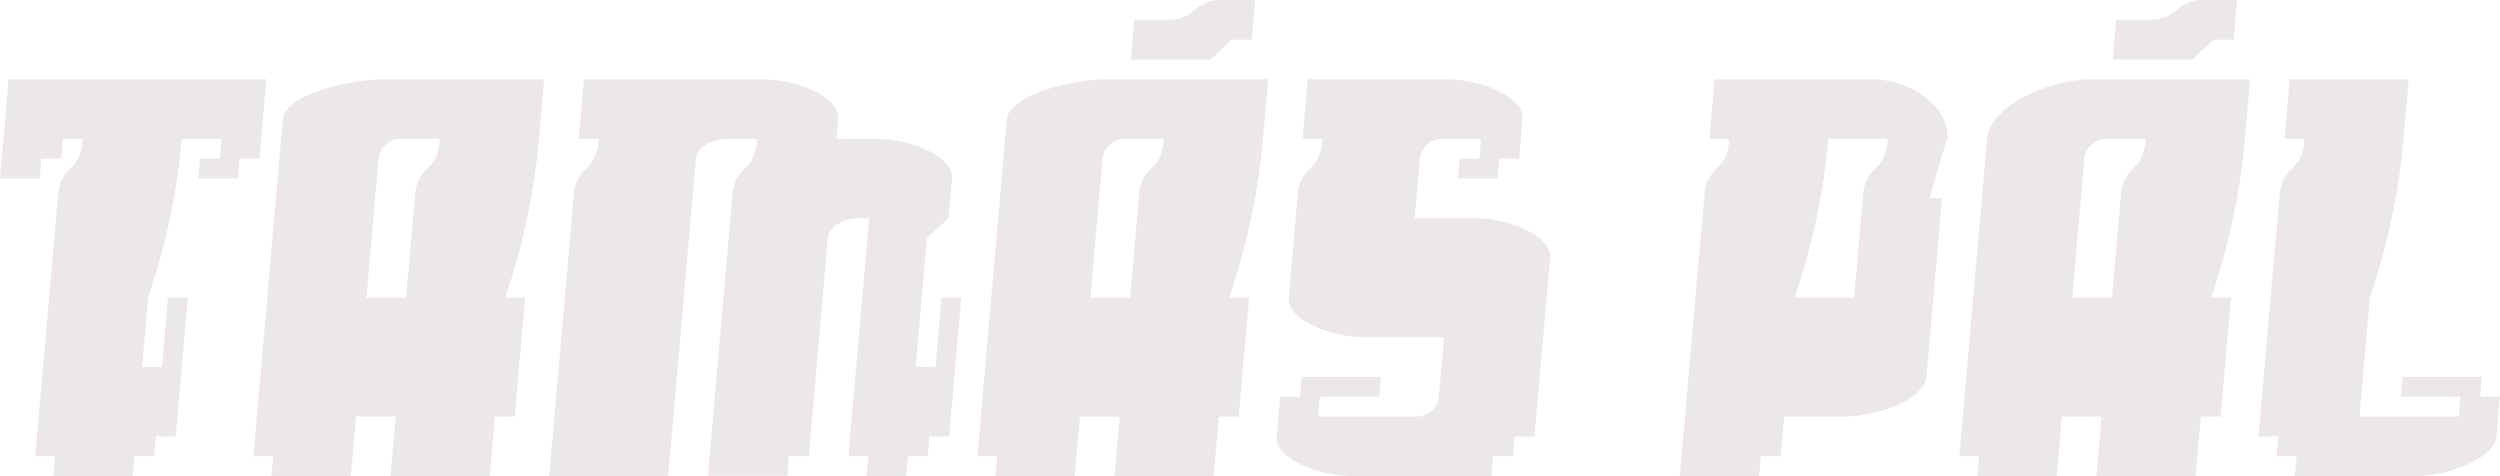 <?xml version="1.0" encoding="utf-8"?>
<svg version="2.0" id="Layer_1" xmlns="http://www.w3.org/2000/svg" xmlns:xlink="http://www.w3.org/1999/xlink" x="0px" y="0px"
	 width="252.08px" height="48px" viewBox="0 0 252.08 48" enable-background="new 0 0 252.08 48" xml:space="preserve">
<g fill="#ece7e9" >
	<path d="M38.87,8c-4.42,0-10.16,1.79-10.35,4l-1.57,18L25.9,42l0,0l-0.35,4h2l-0.18,2h8l0.18-2h0l0.35-4h4h0
		l-0.52,6h10l0.52-6h2l1.05-12h-2l0.08-0.24c1.74-5.15,2.85-10.45,3.32-15.76l0.52-6h-12H38.87z M44.3,14.59
		c-0.08,0.91-0.51,1.77-1.21,2.41c-0.7,0.64-1.13,1.51-1.21,2.41L40.95,30h-4l1.22-14c0.1-1.1,1.07-2,2.17-2h2h2L44.3,14.59z"/>
	<path d="M111.87,8c-4.42,0-10.16,1.79-10.35,4l-1.57,18L98.9,42l0,0l-0.35,4h2l-0.18,2h8l0.18-2h0l0.35-4h4h0
		l-0.52,6h10l0.52-6h2l1.05-12h-2l0.08-0.24c1.74-5.15,2.85-10.45,3.32-15.76l0.52-6h-12H111.87z M117.3,14.59
		c-0.08,0.91-0.51,1.77-1.21,2.41c-0.7,0.64-1.13,1.51-1.21,2.41L113.95,30h-4l1.22-14c0.1-1.1,1.07-2,2.17-2h2h2L117.3,14.59z"/>
	<path d="M0.35,14l-0.17,2L0,18h4l0.17-2h2l0.17-2h2L8.3,14.59C8.22,15.49,7.78,16.36,7.09,17
		c-0.7,0.64-1.13,1.51-1.21,2.41L4.95,30l-0.61,7h0l-0.79,9h2l-0.17,2h8l0.17-2h2l0.17-2h2l1.22-14h-2l-0.61,7h-2l0.61-7l0.08-0.24
		c1.74-5.15,2.85-10.45,3.32-15.76h4l-0.17,2h-2L20,18h4l0.17-2h2l0.17-2l0.52-6h-26L0.35,14z"/>
	<path d="M94.33,37h-2l1.14-13l2.17-2L96,18c0.19-2.21-4.12-4-7.65-4h-4l0.17-2c0.19-2.21-4.12-4-7.65-4h-2h-4h-12
		l-0.52,6h2l-0.05,0.59c-0.08,0.91-0.51,1.77-1.21,2.41c-0.7,0.64-1.13,1.51-1.21,2.41L56.95,30L55.9,42h0l-0.52,6h12l0.52-6h0
		l1.05-12l1.22-14c0.1-1.1,1.52-2,3.17-2h1h2l-0.05,0.59c-0.08,0.91-0.51,1.77-1.21,2.41c-0.7,0.64-1.13,1.51-1.21,2.41L72.95,30
		l-0.61,7l-0.44,5h0l-0.26,3h0l-0.26,2.97h8L79.55,46h2l0.35-4l0.44-5l0.61-7l0.52-6c0.1-1.1,1.52-2,3.17-2h1l-0.7,8l-0.61,7
		l-0.44,5l-0.09,1h0l-0.26,3h2l-0.18,2h4l0.18-2h2l0.17-2h2l0.17-2l1.05-12h-2L94.33,37z"/>
	<path d="M188.88,8L188.88,8L188.88,8l-4,0h-12l-0.52,6h2l-0.05,0.59c-0.08,0.91-0.51,1.77-1.21,2.41
		c-0.7,0.64-1.13,1.51-1.21,2.41L170.95,30l-1.05,12h0l-0.26,3h0l-0.26,3h8l0.17-2h2l0.35-4h6c3.53,0,8.16-1.79,8.35-4l1.57-18
		h-1.22c0.47-1.94,1.03-3.86,1.67-5.76l0.08-0.24l0,0h0C196.64,10.69,192.41,8,188.88,8z M190.3,14.59
		c-0.08,0.91-0.51,1.77-1.21,2.41c-0.7,0.64-1.13,1.51-1.21,2.41L187.83,20l-0.87,10h-6l0.08-0.24c1.74-5.15,2.85-10.45,3.32-15.76
		h3l0,0l3,0L190.3,14.59z"/>
	<path d="M148.65,22h-4h-2l0.52-6c0.1-1.1,1.07-2,2.17-2h4l-0.17,2h-2L147,18h4l0.17-2h2l0.17-2l0.17-2
		c0.19-2.21-4.12-4-7.65-4h-2h-10h-2l-0.52,6h2l-0.05,0.59c-0.08,0.91-0.51,1.77-1.21,2.41c-0.7,0.64-1.13,1.51-1.21,2.41L129.95,30
		c-0.19,2.21,4.12,4,7.65,4h4h2h2l-0.52,6c-0.1,1.1-1.07,2-2.17,2h-2h-4h-4l0.17-2h6l0.17-2h-8l-0.17,2h-2l-0.17,2l-0.17,2
		c-0.19,2.21,4.12,4,7.65,4h4h2h6l0,0h2l0.17-2h2l0.17-2h2l0.17-2l1.4-16C156.49,23.79,152.18,22,148.65,22z"/>
	<path d="M250.08,40l0.17-2l0,0h-4l0,0h-4l-0.17,2h6l-0.17,2h-4h-6l1.05-12l0.08-0.24
		c1.74-5.15,2.85-10.45,3.32-15.76l0.52-6h-12l-0.52,6h2l-0.05,0.59c-0.08,0.91-0.51,1.77-1.21,2.41c-0.7,0.64-1.13,1.51-1.21,2.41
		L228.95,30l-1.05,12l-0.17,2h2l-0.17,2h2.02c-0.01,0.06-0.03,0.11-0.03,0.17L231.38,48h2l0,0h10c3.53,0,8.16-1.79,8.35-4l0.17-2
		l0.17-2H250.08z"/>
	<path d="M216.05,6h5l2.17-2h2l0.09-1l0.26-3h-3h-0.59c-0.14,0-0.28,0.01-0.42,0.03c-0.76,0.09-1.5,0.43-2.09,0.97
		c-0.7,0.64-1.6,1-2.5,1h-0.59h-3l-0.35,4L216.05,6L216.05,6z"/>
	<path d="M210.88,8c-4.42,0-10.23,2.69-10.52,6l-1.4,16l-1.05,12h0l-0.35,4h2l-0.18,2h8l0.18-2h0l0.35-4h4h0l-0.52,6
		h10l0.52-6h2l1.05-12h-2l0.08-0.24c1.74-5.15,2.85-10.45,3.32-15.76l0.52-6h-12H210.88z M216.3,14.59
		c-0.08,0.91-0.51,1.77-1.21,2.41c-0.7,0.64-1.13,1.51-1.21,2.41L212.95,30h-4l1.22-14c0.1-1.1,1.07-2,2.17-2h2h2L216.3,14.59z"/>
	<path d="M117.05,6h5l2.17-2h2l0.09-1l0.26-3h-3h-0.59c-0.14,0-0.28,0.01-0.42,0.03c-0.76,0.09-1.5,0.43-2.09,0.97
		c-0.7,0.64-1.6,1-2.5,1h-0.59h-3l-0.35,4L117.05,6L117.05,6z"/>
</g>
</svg>
